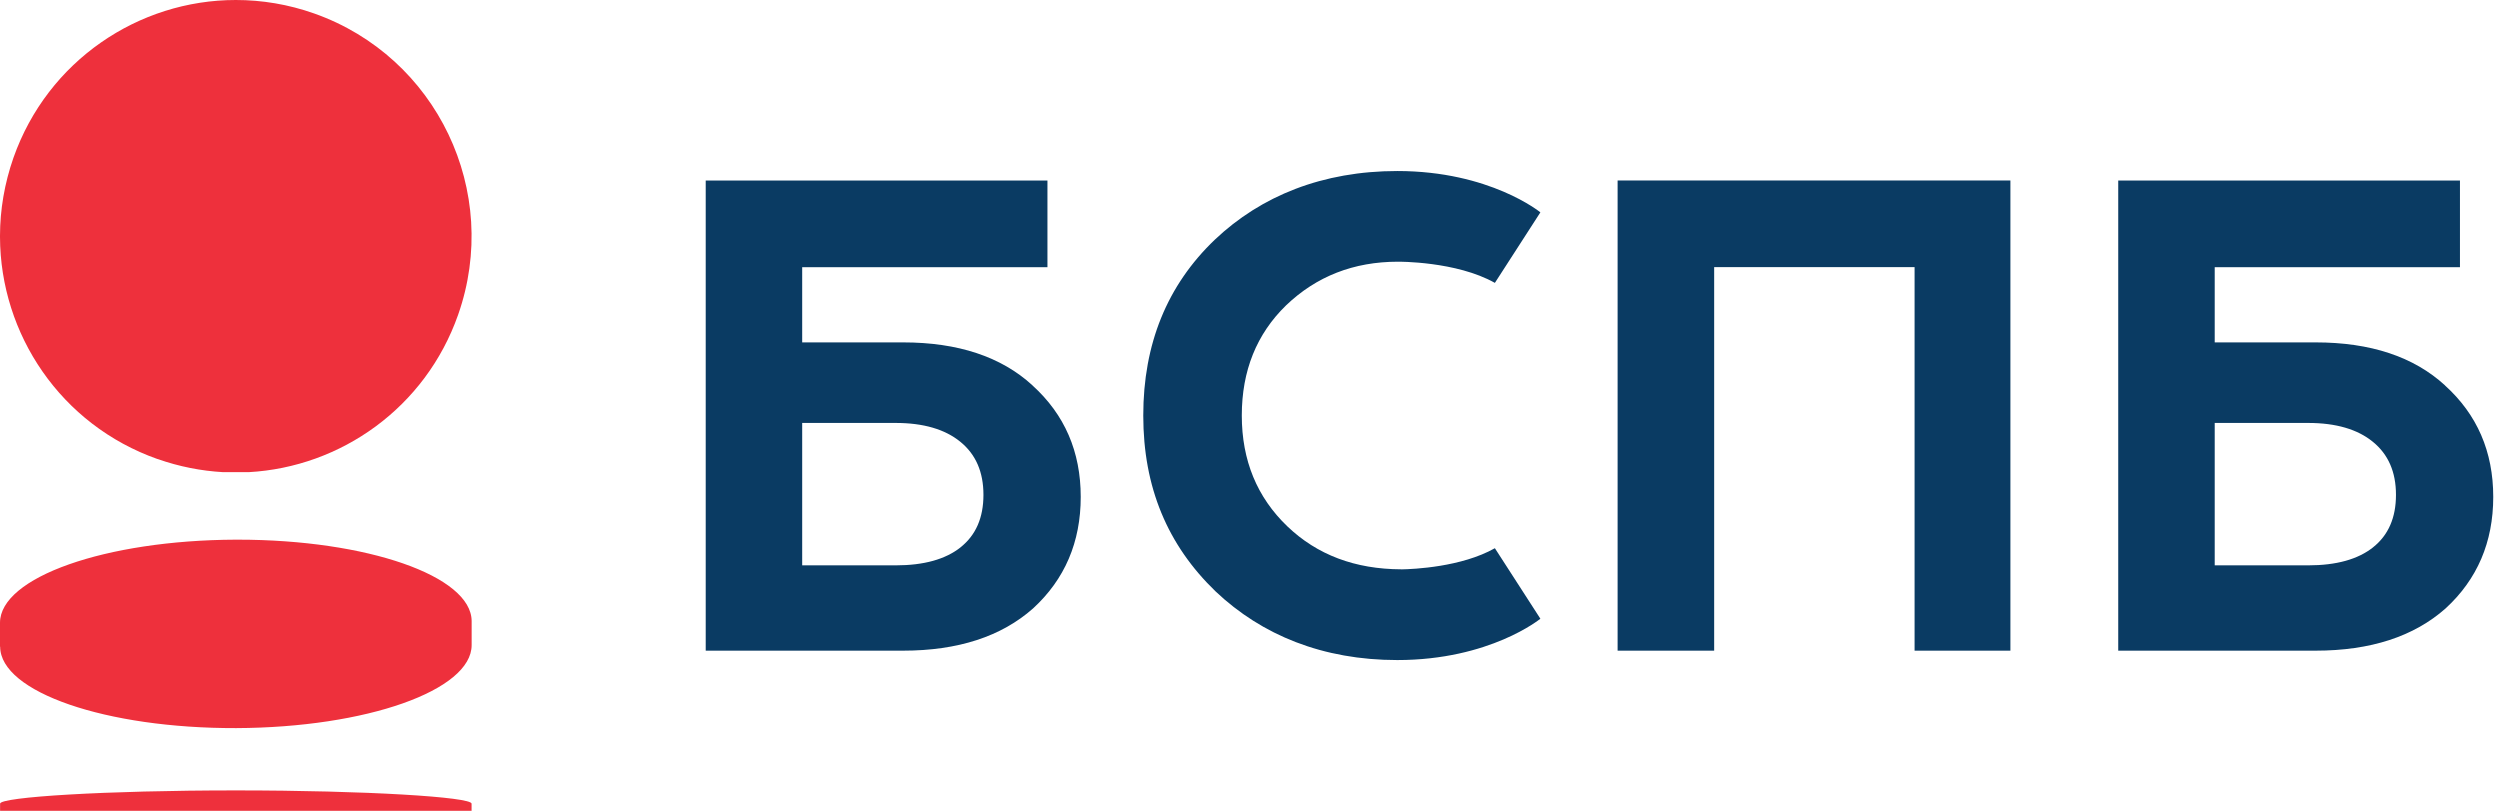 <svg width="185" height="60" viewBox="0 0 185 60" fill="none" xmlns="http://www.w3.org/2000/svg">
<path d="M11.654 33.964C13.261 34.533 14.896 34.848 16.514 34.94H18.398C25.229 34.566 31.486 30.162 33.9 23.295C37.105 14.188 32.331 4.209 23.253 0.998C21.337 0.32 19.378 0 17.451 0C10.257 0 3.529 4.491 0.996 11.672C0.33 13.576 0.005 15.523 0 17.437V17.54C0.022 24.727 4.498 31.442 11.654 33.969V33.964Z" fill="#EE303C"/>
<path d="M0.011 47.854C0.022 51.217 7.843 53.907 17.478 53.88C27.113 53.842 34.913 51.086 34.902 47.729V45.961C34.885 42.62 27.161 39.935 17.602 39.935H17.434C7.794 39.973 -0.005 42.723 2.81549e-06 46.091V47.854H0.011Z" fill="#EE303C"/>
<path fill-rule="evenodd" clip-rule="evenodd" d="M0.006 59.471C0.006 58.978 7.816 58.49 17.451 58.49C27.086 58.49 34.897 58.978 34.897 59.471V60H0.006V59.471Z" fill="#EE303C"/>
<path d="M126.843 48.149H119.703V13.356H148.77V48.149H141.679V19.767H126.848V48.149H126.843Z" fill="#0A3B63"/>
<path d="M103.687 42.129C100.277 42.118 97.468 41.061 95.265 38.951C93.019 36.798 91.893 34.064 91.893 30.75C91.893 27.436 92.987 24.719 95.168 22.598C97.414 20.445 100.175 19.366 103.449 19.366C103.449 19.366 107.763 19.322 110.621 20.933L113.988 15.715C113.988 15.715 110.264 12.656 103.401 12.656C97.88 12.656 93.327 14.49 89.906 17.728C86.367 21.107 84.602 25.451 84.602 30.75C84.602 36.049 86.388 40.328 89.961 43.772C93.382 47.005 97.896 48.844 103.401 48.844C110.264 48.844 113.988 45.785 113.988 45.785L110.621 40.567C108.158 41.961 104.619 42.118 103.687 42.134V42.129Z" fill="#0A3B63"/>
<path d="M76.402 28.515C74.085 26.395 70.897 25.337 66.826 25.337H59.362V19.772H77.511V13.361H52.223V48.149H66.826C70.891 48.149 74.101 47.103 76.45 45.02C78.794 42.867 79.974 40.117 79.974 36.77C79.974 33.424 78.783 30.674 76.402 28.521V28.515ZM71.092 40.496C69.966 41.391 68.364 41.836 66.28 41.836H59.362V31.298H66.28C68.331 31.298 69.928 31.764 71.065 32.692C72.207 33.619 72.775 34.926 72.775 36.618C72.775 38.311 72.212 39.602 71.086 40.496H71.092Z" fill="#0A3B63"/>
<path d="M180.927 28.515C178.611 26.395 175.424 25.337 171.353 25.337H163.889V19.772H182.037V13.361H156.749V48.149H171.353C175.418 48.149 178.628 47.103 180.977 45.02C183.32 42.867 184.5 40.117 184.5 36.77C184.5 33.424 183.309 30.674 180.927 28.521V28.515ZM175.617 40.496C174.492 41.391 172.89 41.836 170.805 41.836H163.889V31.298H170.805C172.857 31.298 174.455 31.764 175.59 32.692C176.733 33.619 177.302 34.926 177.302 36.618C177.302 38.311 176.738 39.602 175.613 40.496H175.617Z" fill="#0A3B63"/>
</svg>
